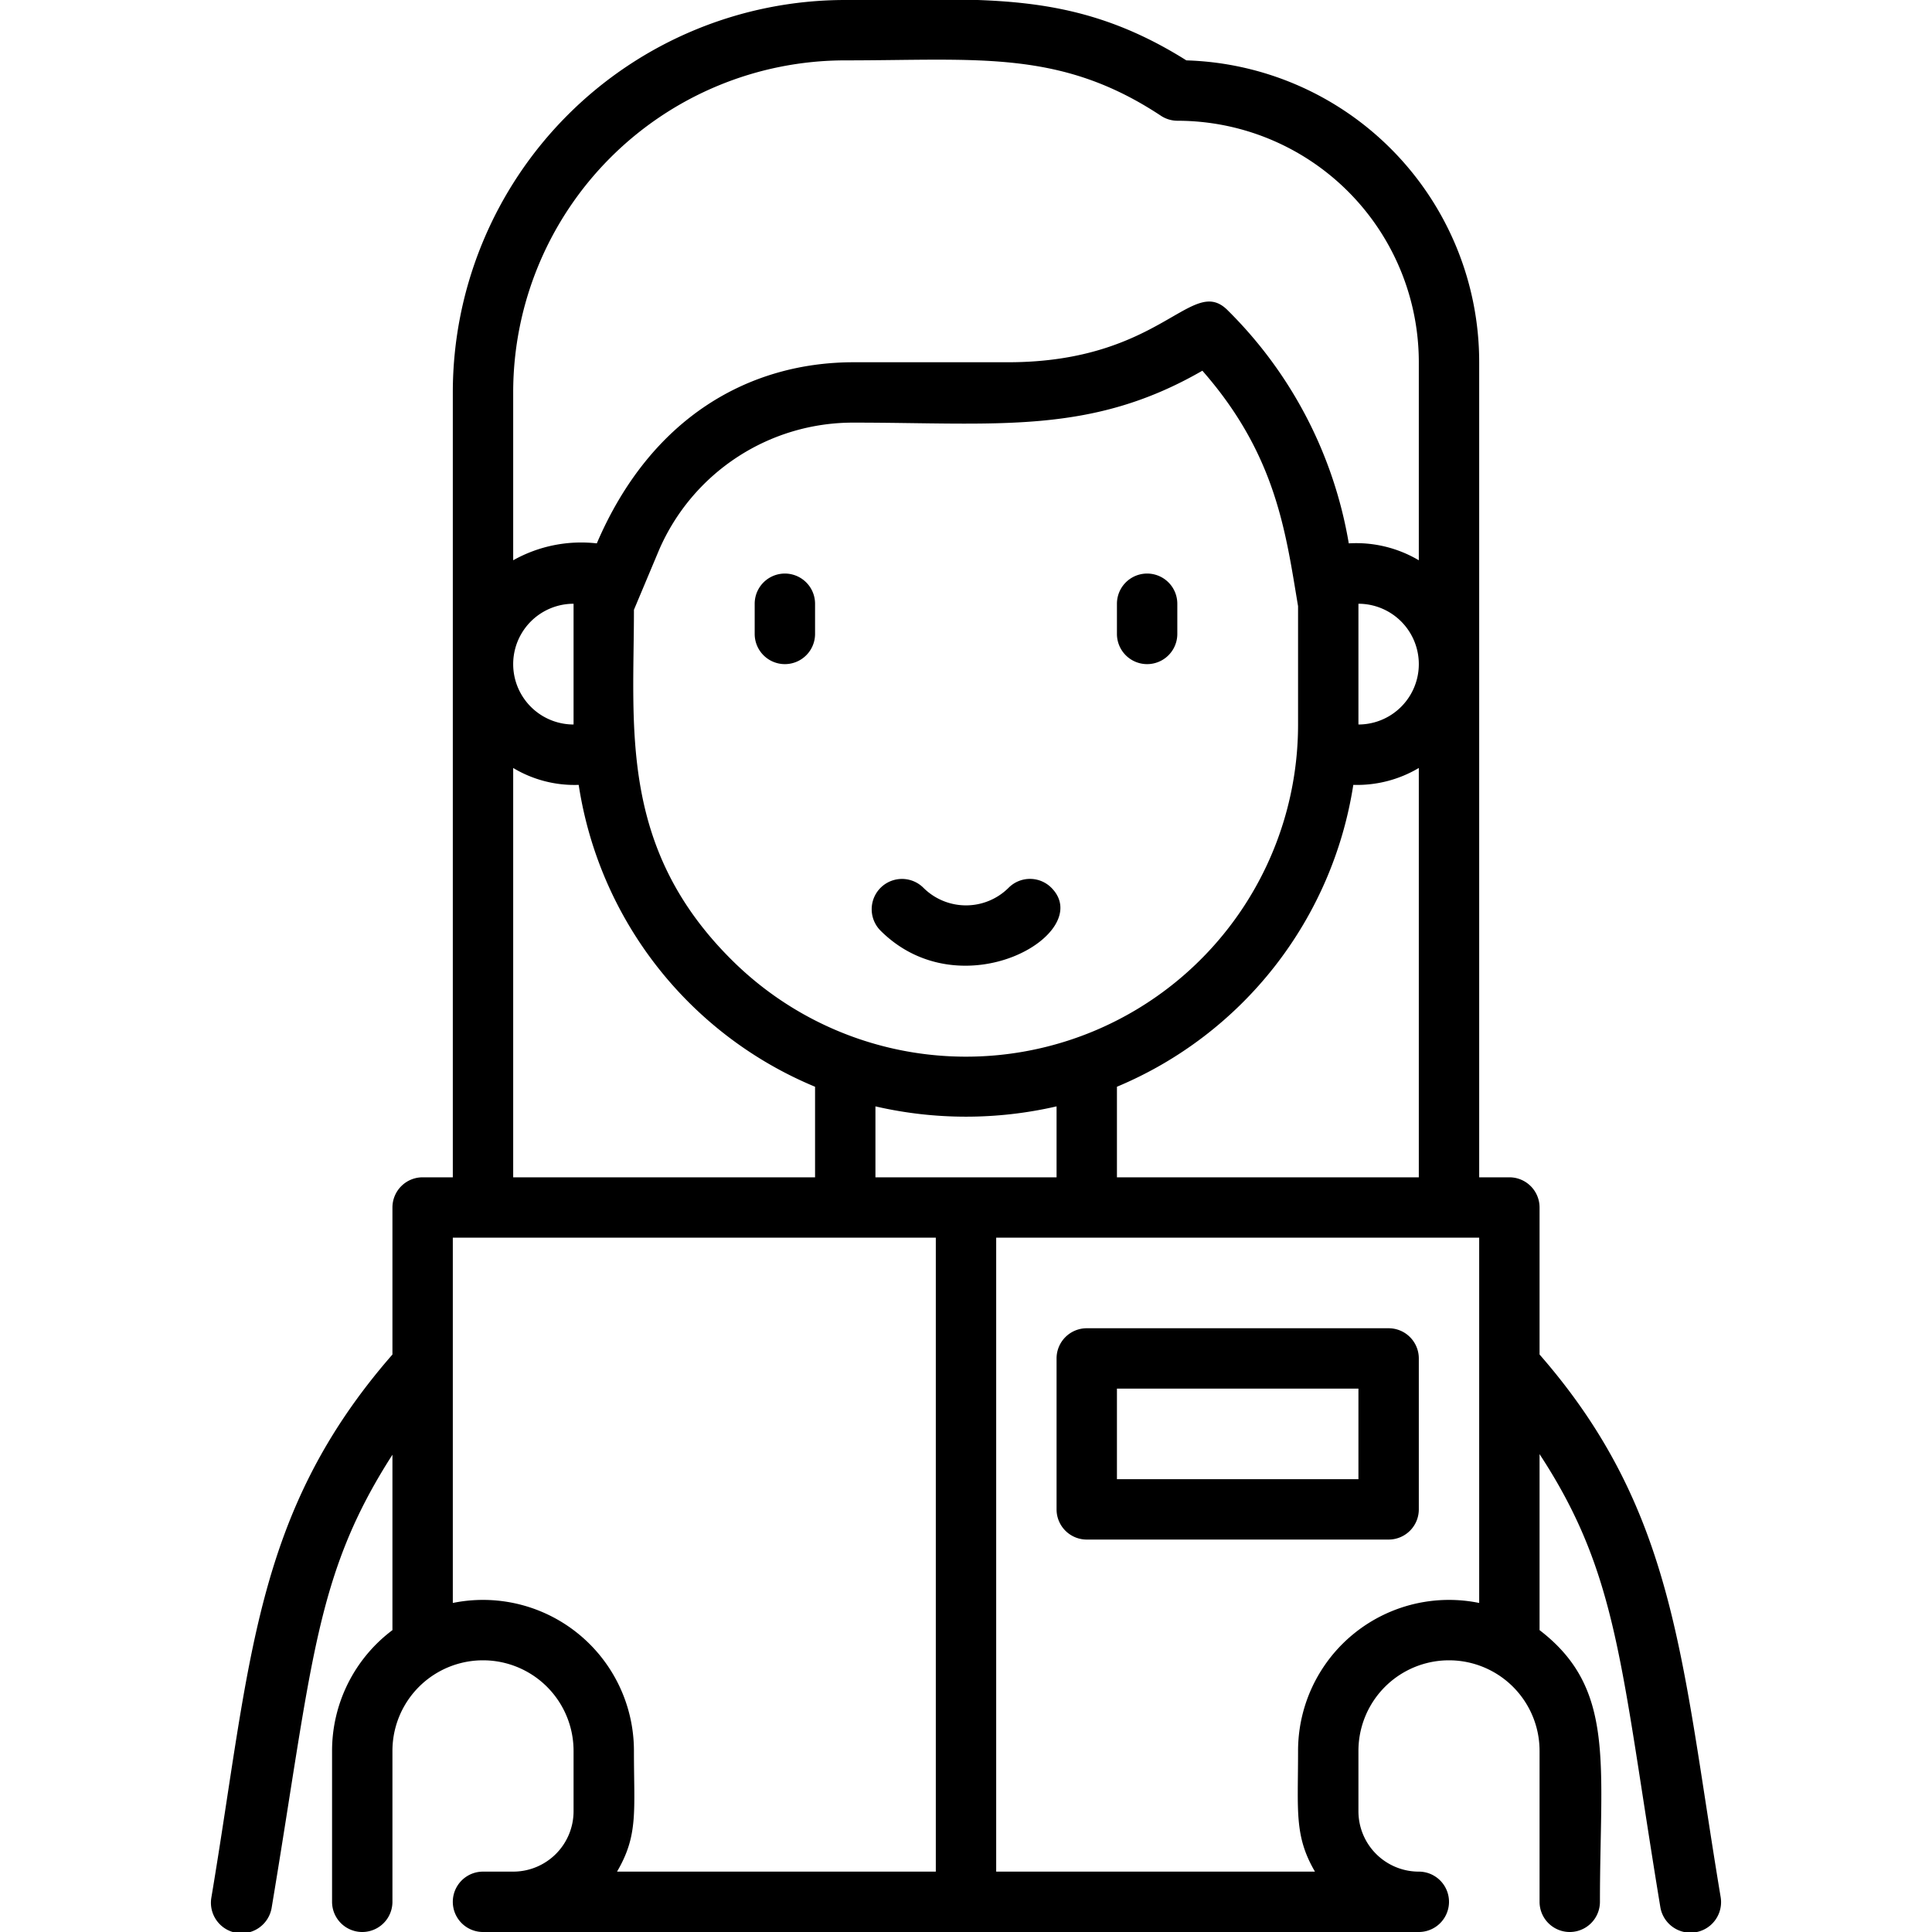 <svg xmlns="http://www.w3.org/2000/svg" viewBox="0 0 64 64"><title>Girl Study</title><g id="Girl_Study" data-name="Girl Study"><path d="M51,44.87V40a1,1,0,0,0-1-1H49V12A10,10,0,0,0,39.3,2C35.53-.37,32.56,0,28,0A13,13,0,0,0,15,13V39H14a1,1,0,0,0-1,1v4.87c-4.61,5.28-4.69,10.19-6,18a1,1,0,0,0,2,.32c1.36-8.15,1.43-11,4-15V54a5,5,0,0,0-2,4v5a1,1,0,0,0,2,0V58a3,3,0,0,1,6,0v2a2,2,0,0,1-2,2H16a1,1,0,0,0,0,2H47a1,1,0,0,0,0-2,2,2,0,0,1-2-2V58a3,3,0,0,1,6,0v5a1,1,0,0,0,2,0c0-4.58.53-7.06-2-9V48.17c2.62,4,2.68,7,4,15a1,1,0,0,0,2-.32C55.69,55,55.54,50.07,51,44.87ZM29,39V36.65a13.35,13.35,0,0,0,6,0V39ZM19,24a2,2,0,0,1,0-4Zm2-3.8.84-2A7,7,0,0,1,28.28,14c4.75,0,7.84.42,11.55-1.72,2.45,2.79,2.76,5.36,3.17,7.8V24a11,11,0,0,1-18.78,7.78C20.5,28.07,21,24.1,21,20.2ZM45,24V20a2,2,0,0,1,0,4ZM37,36a13,13,0,0,0,7.83-10A4,4,0,0,0,47,25.44V39H37ZM28,2c4.4,0,7.12-.37,10.45,1.83A1,1,0,0,0,39,4a8,8,0,0,1,8,8v6.56A4.07,4.07,0,0,0,44.68,18a14.18,14.18,0,0,0-4-7.71C39.48,9.06,38.51,12,33.39,12H28.28c-3.46,0-6.72,1.82-8.51,6a4.6,4.6,0,0,0-2.77.56V13A11,11,0,0,1,28,2ZM17,25.44a3.94,3.94,0,0,0,2.17.56A12.94,12.94,0,0,0,27,36v3H17ZM15,53.1V41H31V62H20.44c.71-1.21.56-2,.56-4A5,5,0,0,0,15,53.1ZM43,58c0,2-.13,2.82.56,4H33V41H49V53.1A5,5,0,0,0,43,58Z"/><path d="M34.83,29.41a1,1,0,0,0-1.42,0,2,2,0,0,1-2.82,0,1,1,0,0,0-1.42,1.42C31.86,33.51,36.32,30.91,34.83,29.41Z"/><path d="M27,21V20a1,1,0,0,0-2,0v1A1,1,0,0,0,27,21Z"/><path d="M39,21V20a1,1,0,0,0-2,0v1A1,1,0,0,0,39,21Z"/><path d="M46,44H36a1,1,0,0,0-1,1v5a1,1,0,0,0,1,1H46a1,1,0,0,0,1-1V45A1,1,0,0,0,46,44Zm-1,5H37V46h8Z"/></g></svg>